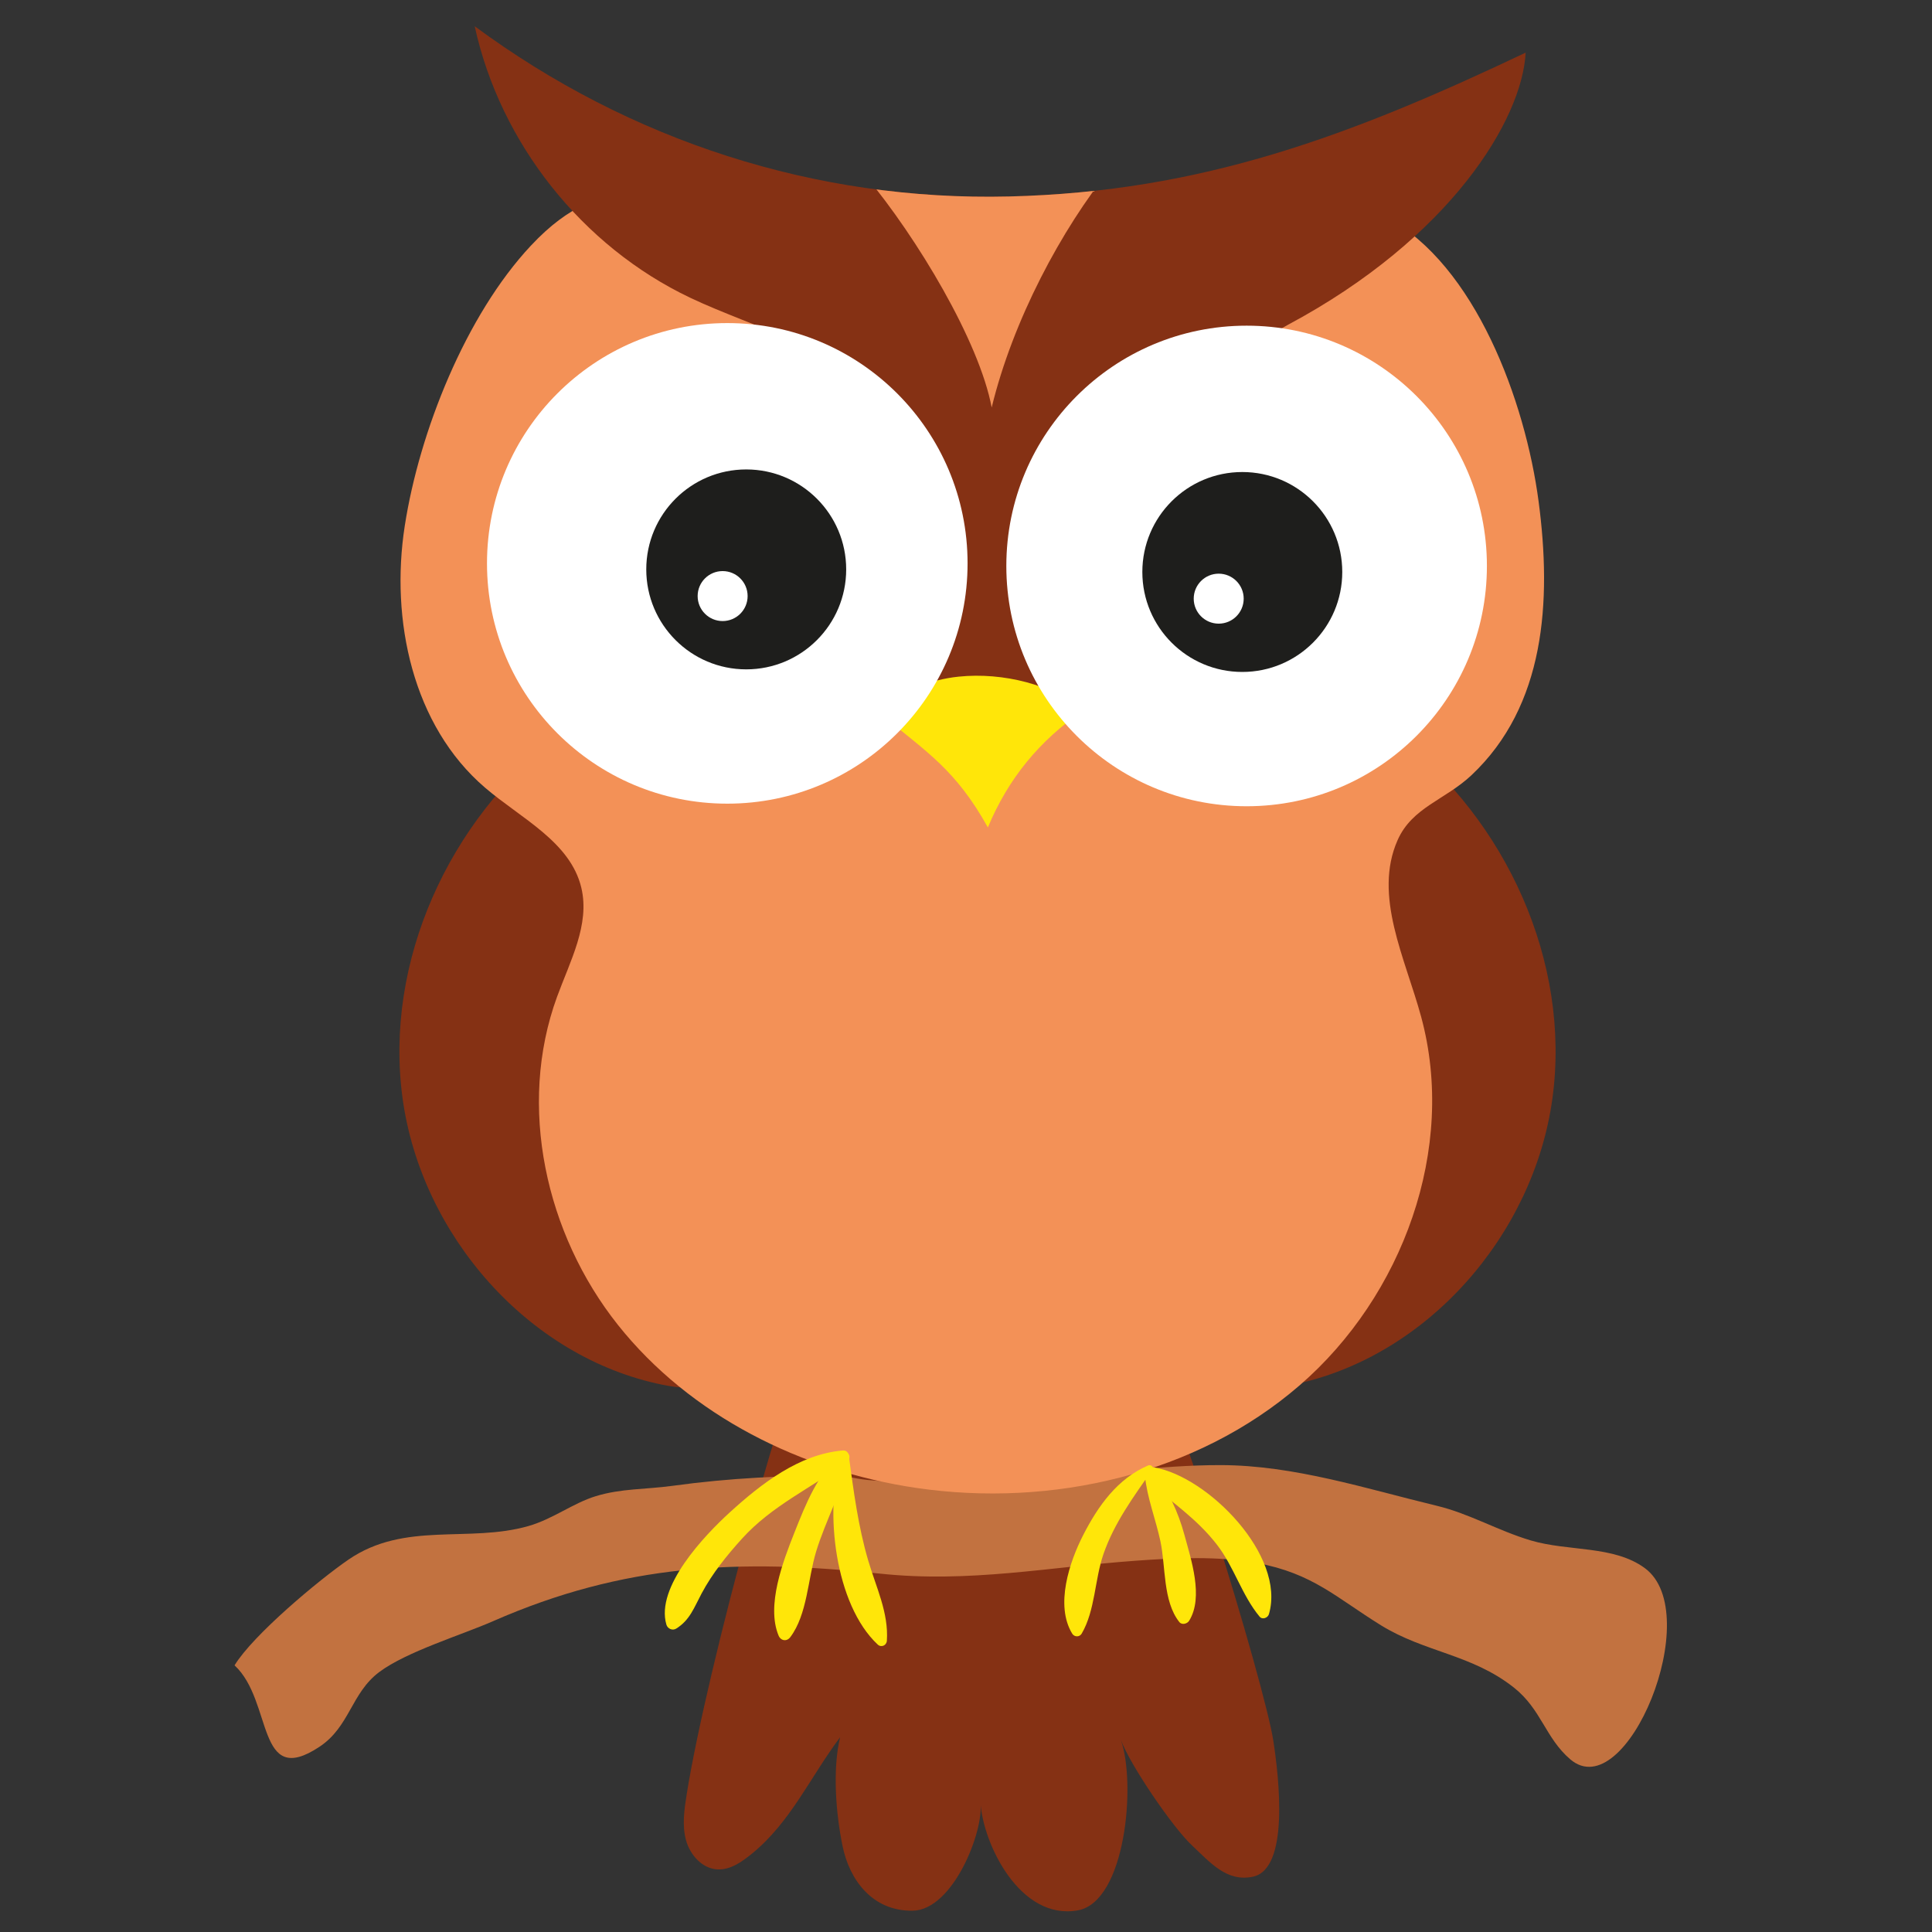 <?xml version="1.0" encoding="utf-8"?>
<!DOCTYPE svg PUBLIC "-//W3C//DTD SVG 1.1//EN" "http://www.w3.org/Graphics/SVG/1.1/DTD/svg11.dtd">
<svg version="1.1" id="Слой_1" xmlns="http://www.w3.org/2000/svg" xmlns:xlink="http://www.w3.org/1999/xlink" x="0px" y="0px"
	 width="150px" height="150px" viewBox="0 0 150 150" enable-background="new 0 0 150 150" xml:space="preserve">
<rect x="0" y="0" width="150" height="150" fill="#333333" stroke="none"/>
<g>
	<path fill="#853114" d="M88.629,103.987c-4.544-4.745-11.424-3.999-17.957-3.3c-3.284,0.352-5.186,0.363-7.453,2.765
		c-1.712,1.814-8.398,26.3-9.907,35.878c-0.185,1.172-0.363,2.386-0.053,3.531c0.31,1.145,1.246,2.209,2.431,2.278
		c1.014,0.059,1.92-0.591,2.706-1.234c2.993-2.446,4.51-5.931,6.829-9.025c-0.602,2.525-0.327,5.951,0.201,8.492
		c0.528,2.541,2.273,5.015,5.426,4.975c3.148-0.04,5.54-6.179,5.273-8.385c0.201,3.21,3.076,9.161,7.556,8.358
		c3.705-0.664,4.542-9.803,3.343-13.24c0.704,1.93,3.989,6.747,5.483,8.158c1.494,1.41,2.733,2.879,4.748,2.474
		c2.87-0.577,2.05-7.672,1.605-10.565C98.191,130.801,90.751,106.204,88.629,103.987z"/>
	<path fill="#C27240" d="M65.493,114.552c-4.557,0-8.832,0.195-13.24,0.802c-2.148,0.296-4.015,0.2-6.009,0.812
		c-1.752,0.538-3.328,1.777-5.225,2.318c-4.643,1.324-9.589-0.389-13.953,2.597c-2.301,1.575-7.425,5.861-8.855,8.215
		c3.01,2.789,1.658,9.594,6.593,6.323c2.354-1.561,2.46-4.173,4.646-5.806c2.122-1.584,6.385-2.872,8.84-3.949
		c10.137-4.445,19.049-4.859,30.031-3.689c6.94,0.739,13.125-0.517,19.877-1.003c3.048-0.219,6.384-0.375,9.39,0.181
		c4.337,0.802,6.154,2.686,9.63,4.834c3.41,2.107,7.05,2.247,10.318,4.834c2.136,1.691,2.442,3.909,4.374,5.567
		c4.34,3.724,10.559-11.332,5.795-14.839c-2.416-1.778-5.917-1.278-8.854-2.15c-2.525-0.75-4.772-2.083-7.289-2.689
		c-5.518-1.33-11.081-3.151-16.794-3.16c-4.849-0.008-9.519,0.802-14.421,0.802C75.566,114.553,69.066,115.609,65.493,114.552z"/>
	<path fill="#853114" d="M51.466,107.518c1.919,0.388,4.142,0.462,5.585-0.861c1.701-1.559,1.517-4.245,1.189-6.529
		c-2.185-15.205-5.199-31.08-14.914-42.979c-8.469,6.517-13.514,17.535-12.07,28.123S40.992,105.399,51.466,107.518z"/>
	<path fill="#853114" d="M100.321,107.518c-1.919,0.388-4.142,0.462-5.585-0.861c-1.701-1.559-1.517-4.245-1.189-6.529
		c2.185-15.205,5.199-31.08,14.914-42.979c8.469,6.517,13.514,17.535,12.07,28.123S110.794,105.399,100.321,107.518z"/>
	<path fill="#F39157" d="M37.664,61.159c2.785,2.385,6.617,4.194,7.469,7.761c0.684,2.864-0.878,5.713-1.887,8.48
		c-3.093,8.474-0.885,18.403,4.728,25.464c5.614,7.061,14.268,11.356,23.194,12.662c10.474,1.533,21.735-1.043,29.738-7.971
		c8.003-6.928,12.204-18.382,9.435-28.599c-1.237-4.562-3.744-9.405-1.832-13.728c1.13-2.553,3.698-3.125,5.731-5.038
		c5.72-5.383,6.248-13.477,5.216-21.264c-1.032-7.786-4.91-18.36-11.835-22.066c-7.968-4.265-16.358-1.695-25.357-0.87
		c-9,0.825-18.343,1.95-26.861-1.07c-2.749-0.975-2.502-1.08-5.354-0.467c-3.448,0.741-5.817,1.404-8.826,4.614
		c-5.063,5.401-8.666,14.455-9.799,21.771S32.041,56.344,37.664,61.159z"/>
	<g>
		<defs>
			<path id="XMLID_3_" d="M68.048,31.608c2.169,3.287,2.29,7.511,1.838,11.423c-0.43,3.724-1.176,7.956,1.216,10.843
				c2.133,2.575,6.174,2.924,9.194,1.489c3.021-1.435,5.148-4.272,6.667-7.251c1.519-2.979,2.55-6.19,4.099-9.153
				c2.736-5.233,3.725-10.958,8.934-13.741c12.638-6.754,18.193-15.955,18.455-21.13c-13.545,6.431-25.13,10.805-40.12,11.167
				s-29.41-4.31-41.474-13.216c1.98,9.078,8.344,17.094,16.736,21.081C58.72,25.555,64.922,26.87,68.048,31.608z"/>
		</defs>
		<use xlink:href="#XMLID_3_"  overflow="visible" fill="#853114"/>
		<clipPath id="XMLID_2_">
			<use xlink:href="#XMLID_3_"  overflow="visible"/>
		</clipPath>
		<path clip-path="url(#XMLID_2_)" fill="#F39157" d="M76.994,31.637c1.638-6.754,5.411-13.84,9.261-18.589
			c-3.32-0.39-21.995-2.924-19.057,0.602C71.21,18.464,76.024,26.488,76.994,31.637z"/>
	</g>
	<path fill="#FFE609" d="M74.428,52.535c3.441-0.358,7.38,0.634,9.653,2.64c-3.39,2.335-5.796,5.267-7.383,9.065
		c-2.513-4.518-4.787-5.856-8.004-8.561C69.75,53.666,72.168,52.77,74.428,52.535z"/>
	<g>
		<g>
			<g>
				<path fill="#FFE609" d="M65.426,112.616c-3.374,0.286-6.322,2.579-8.744,4.785c-1.985,1.807-5.802,5.813-4.943,8.736
					c0.092,0.314,0.47,0.488,0.759,0.309c1.063-0.657,1.395-1.644,1.977-2.734c0.832-1.558,1.954-2.946,3.133-4.25
					c2.324-2.568,5.342-3.91,8.069-5.918C66.033,113.283,65.972,112.57,65.426,112.616L65.426,112.616z"/>
			</g>
		</g>
		<g>
			<g>
				<path fill="#FFE609" d="M65.312,112.838c-1.845,1.617-2.746,3.919-3.635,6.156c-0.885,2.228-2.199,5.663-1.228,7.993
					c0.173,0.415,0.638,0.483,0.911,0.119c1.327-1.769,1.36-4.526,2.002-6.637c0.746-2.452,2.06-4.757,2.581-7.262
					C66.023,112.829,65.601,112.585,65.312,112.838L65.312,112.838z"/>
			</g>
		</g>
		<g>
			<g>
				<path fill="#FFE609" d="M65.273,113.127c-1.275,4.17-0.454,11.451,2.874,14.556c0.275,0.257,0.685,0.067,0.709-0.294
					c0.147-2.178-0.842-4.166-1.447-6.226c-0.779-2.651-1.12-5.308-1.495-8.036C65.866,112.78,65.36,112.84,65.273,113.127
					L65.273,113.127z"/>
			</g>
		</g>
	</g>
	<g>
		<g>
			<g>
				<path fill="#FFE609" d="M89.143,113.777c-2.382,1.02-3.881,3.14-5.031,5.38c-1.09,2.122-2.208,5.484-0.865,7.68
					c0.165,0.271,0.57,0.279,0.733,0c1.058-1.809,1.005-4.194,1.694-6.184c0.842-2.433,2.346-4.46,3.797-6.547
					C89.625,113.884,89.338,113.693,89.143,113.777L89.143,113.777z"/>
			</g>
		</g>
		<g>
			<g>
				<path fill="#FFE609" d="M88.889,114.561c0.166,1.711,0.844,3.405,1.203,5.089c0.425,1.994,0.183,4.653,1.467,6.281
					c0.202,0.257,0.618,0.144,0.768-0.099c1.134-1.837,0.152-4.741-0.377-6.694c-0.448-1.654-1.277-3.56-2.431-4.838
					C89.314,114.073,88.858,114.24,88.889,114.561L88.889,114.561z"/>
			</g>
		</g>
		<g>
			<g>
				<path fill="#FFE609" d="M89.034,114.95c1.912,1.661,3.898,2.961,5.466,5.001c1.323,1.721,1.914,3.901,3.294,5.564
					c0.217,0.261,0.64,0.098,0.725-0.191c1.33-4.537-4.729-10.679-8.892-11.391C89.083,113.838,88.528,114.51,89.034,114.95
					L89.034,114.95z"/>
			</g>
		</g>
	</g>
	<circle fill="#FFFFFF" cx="56.466" cy="43.74" r="18.656"/>
	<circle fill="#FFFFFF" cx="96.787" cy="43.941" r="18.656"/>
	<g>
		<circle fill="#1E1E1C" cx="57.937" cy="44.208" r="7.761"/>
		<circle fill="#FFFFFF" cx="56.105" cy="46.279" r="1.94"/>
	</g>
	<g>
		<circle fill="#1E1E1C" cx="96.452" cy="44.409" r="7.761"/>
		<circle fill="#FFFFFF" cx="94.62" cy="46.48" r="1.94"/>
	</g>
</g>
</svg>
